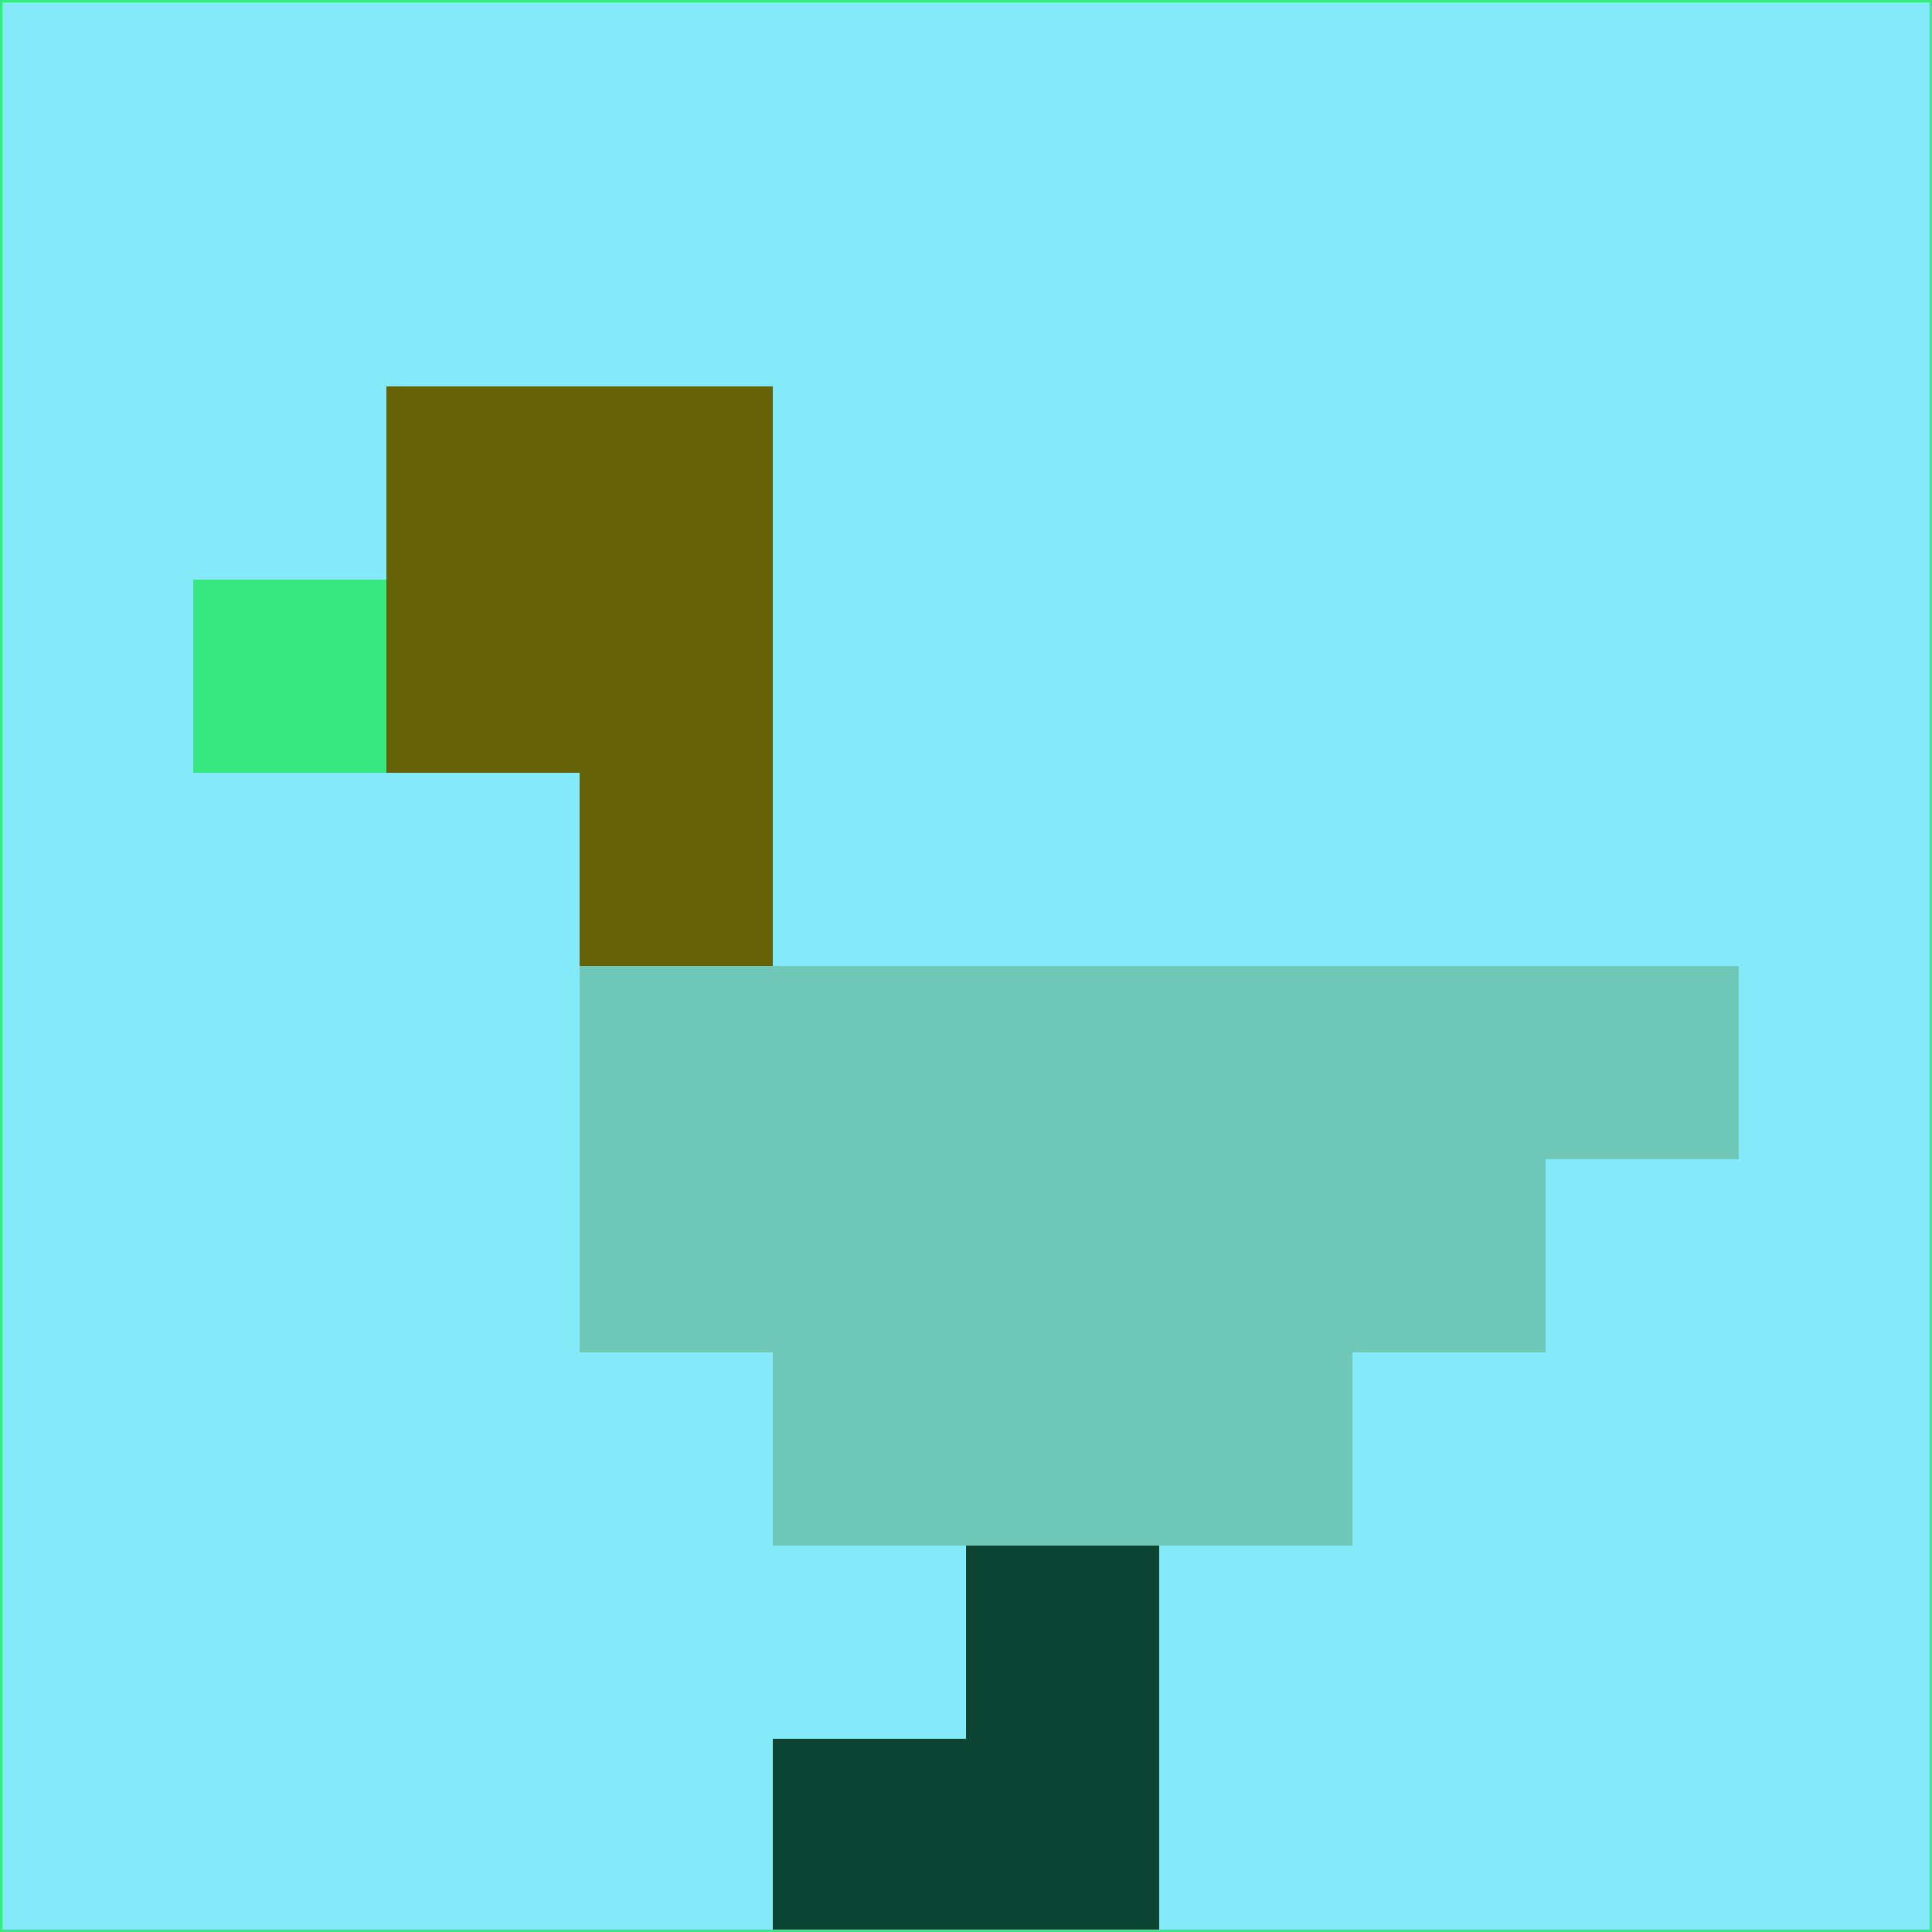 <svg xmlns="http://www.w3.org/2000/svg" version="1.1" width="785" height="785">
  <title>'goose-pfp-694263' by Dmitri Cherniak (Cyberpunk Edition)</title>
  <desc>
    seed=358368
    backgroundColor=#84e9f9
    padding=20
    innerPadding=0
    timeout=500
    dimension=1
    border=false
    Save=function(){return n.handleSave()}
    frame=12

    Rendered at 2024-09-15T22:37:00.502Z
    Generated in 1ms
    Modified for Cyberpunk theme with new color scheme
  </desc>
  <defs/>
  <rect width="100%" height="100%" fill="#84e9f9"/>
  <g>
    <g id="0-0">
      <rect x="0" y="0" height="785" width="785" fill="#84e9f9"/>
      <g>
        <!-- Neon blue -->
        <rect id="0-0-2-2-2-2" x="157" y="157" width="157" height="157" fill="#666208"/>
        <rect id="0-0-3-2-1-4" x="235.5" y="157" width="78.5" height="314" fill="#666208"/>
        <!-- Electric purple -->
        <rect id="0-0-4-5-5-1" x="314" y="392.5" width="392.5" height="78.5" fill="#70c9b8"/>
        <rect id="0-0-3-5-5-2" x="235.5" y="392.5" width="392.5" height="157" fill="#70c9b8"/>
        <rect id="0-0-4-5-3-3" x="314" y="392.5" width="235.5" height="235.5" fill="#70c9b8"/>
        <!-- Neon pink -->
        <rect id="0-0-1-3-1-1" x="78.5" y="235.5" width="78.5" height="78.5" fill="#38e982"/>
        <!-- Cyber yellow -->
        <rect id="0-0-5-8-1-2" x="392.5" y="628" width="78.5" height="157" fill="#0d4534"/>
        <rect id="0-0-4-9-2-1" x="314" y="706.5" width="157" height="78.5" fill="#0d4534"/>
      </g>
      <rect x="0" y="0" stroke="#38e982" stroke-width="2" height="785" width="785" fill="none"/>
    </g>
  </g>
  <script xmlns=""/>
</svg>